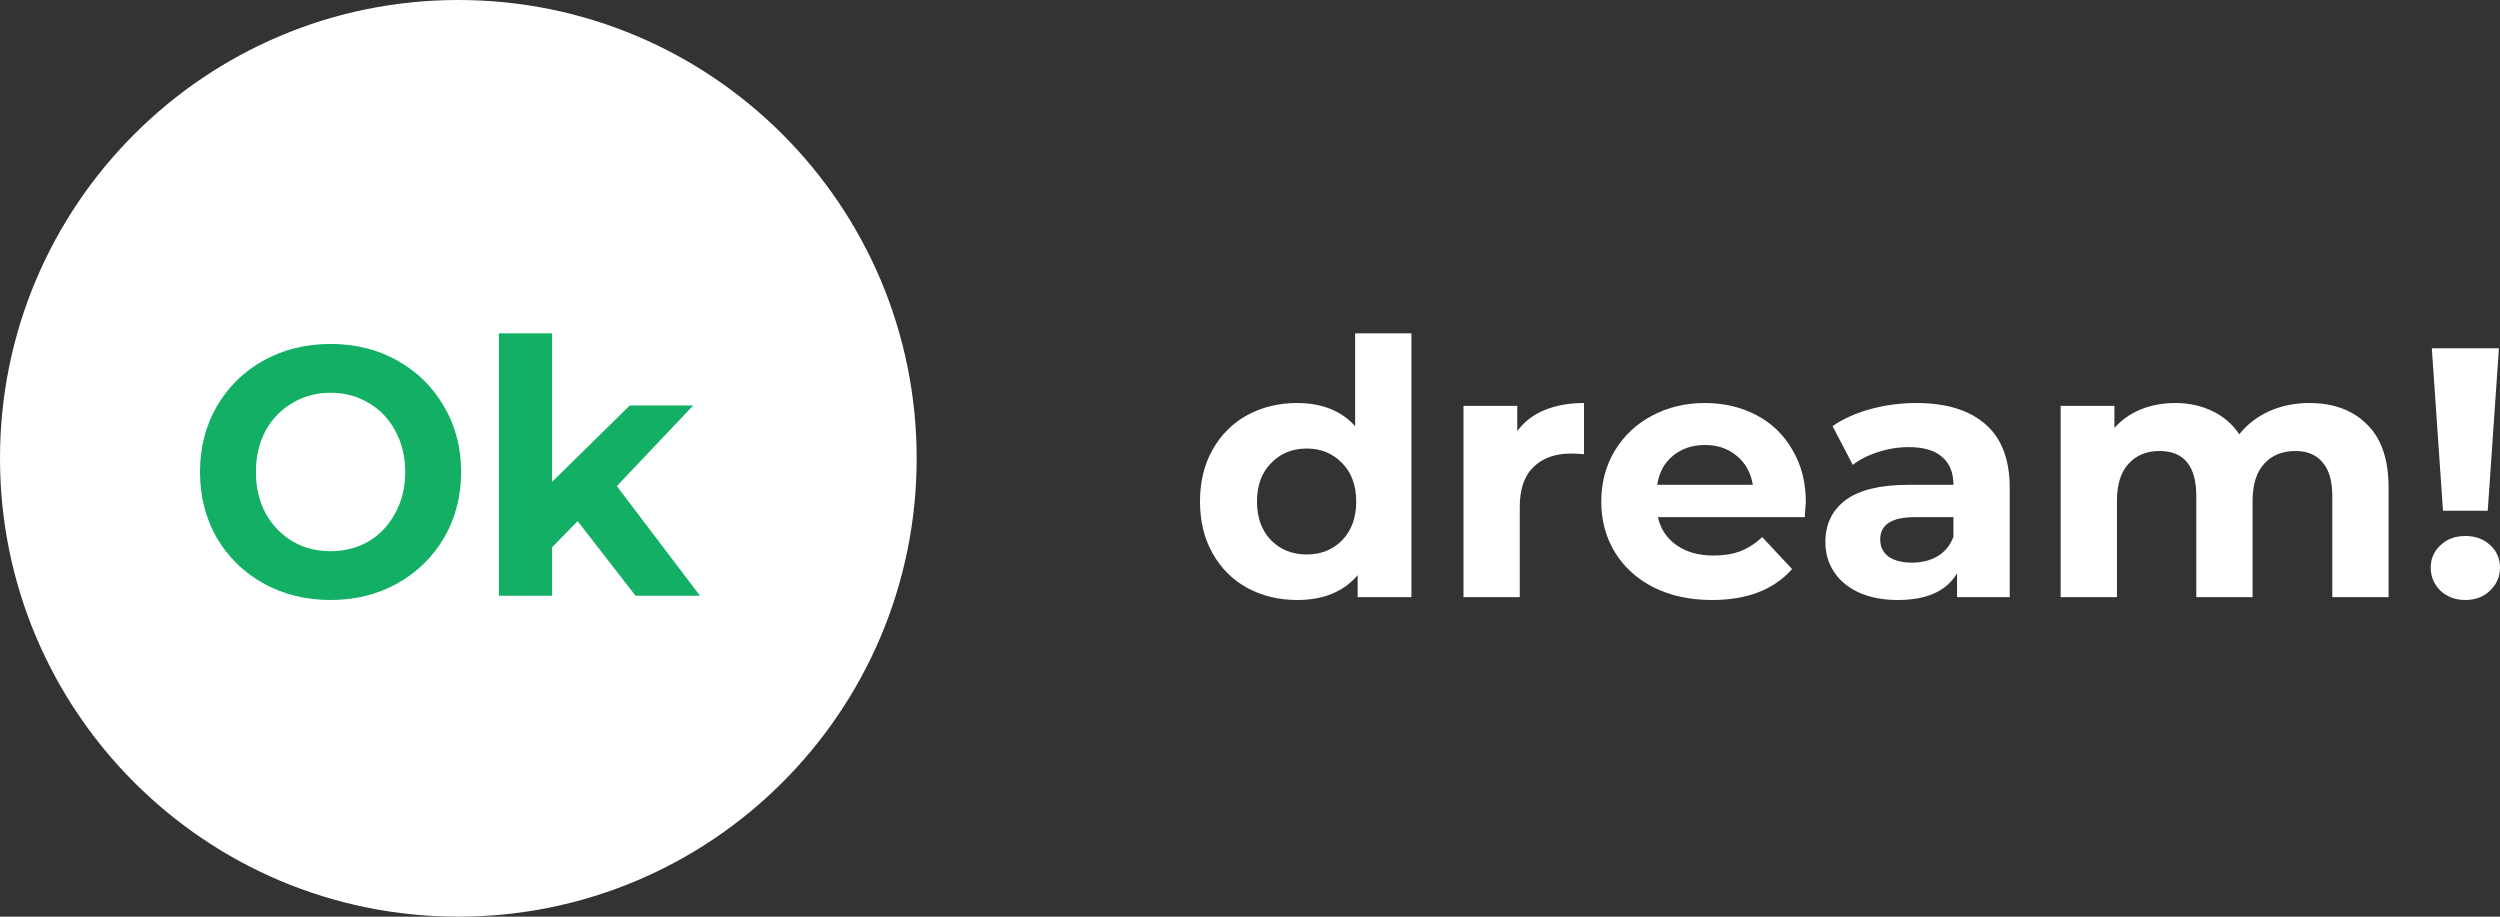 <svg width="150" height="55" viewBox="0 0 150 55" fill="none" xmlns="http://www.w3.org/2000/svg">
<rect x="0" y="0" width="150" height="55" fill="#333333" stroke="none"/>
<path d="M55 27.5C55 42.688 42.688 55 27.5 55C12.312 55 0 42.688 0 27.5C0 12.312 12.312 0 27.5 0C42.688 0 55 12.312 55 27.5Z" fill="white"/>
<path d="M19.834 36C18.347 36 17.004 35.668 15.804 35.003C14.618 34.338 13.684 33.425 13.002 32.265C12.334 31.091 12 29.775 12 28.318C12 26.861 12.334 25.553 13.002 24.393C13.684 23.218 14.618 22.299 15.804 21.634C17.004 20.969 18.347 20.637 19.834 20.637C21.32 20.637 22.656 20.969 23.843 21.634C25.029 22.299 25.963 23.218 26.645 24.393C27.326 25.553 27.667 26.861 27.667 28.318C27.667 29.775 27.326 31.091 26.645 32.265C25.963 33.425 25.029 34.338 23.843 35.003C22.656 35.668 21.32 36 19.834 36ZM19.834 33.072C20.679 33.072 21.443 32.874 22.124 32.477C22.806 32.067 23.338 31.501 23.72 30.78C24.115 30.058 24.313 29.238 24.313 28.318C24.313 27.399 24.115 26.578 23.72 25.857C23.338 25.135 22.806 24.576 22.124 24.18C21.443 23.77 20.679 23.565 19.834 23.565C18.988 23.565 18.225 23.77 17.543 24.18C16.861 24.576 16.323 25.135 15.927 25.857C15.545 26.578 15.354 27.399 15.354 28.318C15.354 29.238 15.545 30.058 15.927 30.78C16.323 31.501 16.861 32.067 17.543 32.477C18.225 32.874 18.988 33.072 19.834 33.072Z" fill="#12AF65"/>
<path d="M34.657 31.268L33.123 32.838V35.745H29.933V20H33.123V28.913L37.787 24.329H41.591L37.009 29.167L42 35.745H38.134L34.657 31.268Z" fill="#12AF65"/>
<path d="M84.684 20V35.829H81.459V34.507C80.622 35.502 79.41 36 77.823 36C76.726 36 75.73 35.758 74.836 35.275C73.955 34.791 73.263 34.101 72.758 33.205C72.252 32.309 72 31.271 72 30.091C72 28.91 72.252 27.872 72.758 26.976C73.263 26.08 73.955 25.39 74.836 24.907C75.73 24.423 76.726 24.181 77.823 24.181C79.309 24.181 80.471 24.644 81.308 25.568V20H84.684ZM78.407 33.269C79.258 33.269 79.966 32.985 80.528 32.416C81.091 31.833 81.373 31.058 81.373 30.091C81.373 29.124 81.091 28.356 80.528 27.787C79.966 27.204 79.258 26.912 78.407 26.912C77.541 26.912 76.827 27.204 76.264 27.787C75.701 28.356 75.42 29.124 75.42 30.091C75.42 31.058 75.701 31.833 76.264 32.416C76.827 32.985 77.541 33.269 78.407 33.269Z" fill="white"/>
<path d="M91.035 25.867C91.439 25.312 91.98 24.892 92.658 24.608C93.351 24.324 94.145 24.181 95.039 24.181V27.253C94.664 27.225 94.412 27.211 94.282 27.211C93.315 27.211 92.557 27.481 92.009 28.021C91.461 28.548 91.186 29.344 91.186 30.411V35.829H87.81V24.352H91.035V25.867Z" fill="white"/>
<path d="M108.349 30.133C108.349 30.176 108.327 30.475 108.284 31.029H99.474C99.633 31.74 100.008 32.302 100.6 32.715C101.191 33.127 101.927 33.333 102.807 33.333C103.414 33.333 103.947 33.248 104.409 33.077C104.885 32.892 105.326 32.608 105.73 32.224L107.526 34.144C106.429 35.381 104.828 36 102.721 36C101.408 36 100.246 35.751 99.236 35.253C98.226 34.741 97.447 34.037 96.898 33.141C96.35 32.245 96.076 31.228 96.076 30.091C96.076 28.967 96.343 27.957 96.876 27.061C97.425 26.151 98.168 25.447 99.106 24.949C100.058 24.437 101.119 24.181 102.288 24.181C103.428 24.181 104.46 24.423 105.383 24.907C106.307 25.39 107.028 26.087 107.548 26.997C108.082 27.893 108.349 28.939 108.349 30.133ZM102.31 26.699C101.545 26.699 100.903 26.912 100.383 27.339C99.864 27.765 99.546 28.348 99.431 29.088H105.167C105.051 28.363 104.734 27.787 104.214 27.36C103.695 26.919 103.06 26.699 102.31 26.699Z" fill="white"/>
<path d="M114.977 24.181C116.781 24.181 118.166 24.608 119.133 25.461C120.1 26.3 120.583 27.573 120.583 29.28V35.829H117.423V34.4C116.788 35.467 115.605 36 113.873 36C112.978 36 112.199 35.851 111.535 35.552C110.886 35.253 110.388 34.841 110.042 34.315C109.695 33.788 109.522 33.191 109.522 32.523C109.522 31.456 109.926 30.617 110.734 30.005C111.557 29.394 112.82 29.088 114.522 29.088H117.206C117.206 28.363 116.983 27.808 116.535 27.424C116.088 27.026 115.417 26.827 114.522 26.827C113.902 26.827 113.289 26.926 112.682 27.125C112.091 27.31 111.586 27.566 111.167 27.893L109.955 25.568C110.59 25.127 111.348 24.786 112.228 24.544C113.123 24.302 114.039 24.181 114.977 24.181ZM114.717 33.76C115.294 33.76 115.807 33.632 116.254 33.376C116.701 33.106 117.019 32.715 117.206 32.203V31.029H114.89C113.505 31.029 112.812 31.477 112.812 32.373C112.812 32.8 112.978 33.141 113.31 33.397C113.657 33.639 114.125 33.76 114.717 33.76Z" fill="white"/>
<path d="M138.553 24.181C140.011 24.181 141.165 24.608 142.016 25.461C142.882 26.3 143.315 27.566 143.315 29.259V35.829H139.938V29.771C139.938 28.86 139.744 28.185 139.354 27.744C138.979 27.289 138.438 27.061 137.731 27.061C136.937 27.061 136.309 27.317 135.847 27.829C135.386 28.327 135.155 29.074 135.155 30.069V35.829H131.778V29.771C131.778 27.964 131.042 27.061 129.57 27.061C128.791 27.061 128.17 27.317 127.709 27.829C127.247 28.327 127.016 29.074 127.016 30.069V35.829H123.639V24.352H126.864V25.675C127.297 25.191 127.824 24.821 128.445 24.565C129.08 24.309 129.772 24.181 130.523 24.181C131.345 24.181 132.088 24.345 132.752 24.672C133.416 24.985 133.95 25.447 134.354 26.059C134.83 25.461 135.429 24.999 136.15 24.672C136.886 24.345 137.687 24.181 138.553 24.181Z" fill="white"/>
<path d="M145.909 20.896H149.935L149.264 30.645H146.58L145.909 20.896ZM147.922 36C147.33 36 146.833 35.815 146.428 35.445C146.039 35.061 145.844 34.599 145.844 34.059C145.844 33.518 146.039 33.07 146.428 32.715C146.818 32.345 147.316 32.16 147.922 32.16C148.528 32.16 149.026 32.345 149.416 32.715C149.805 33.07 150 33.518 150 34.059C150 34.599 149.798 35.061 149.394 35.445C149.004 35.815 148.514 36 147.922 36Z" fill="white"/>
</svg>
